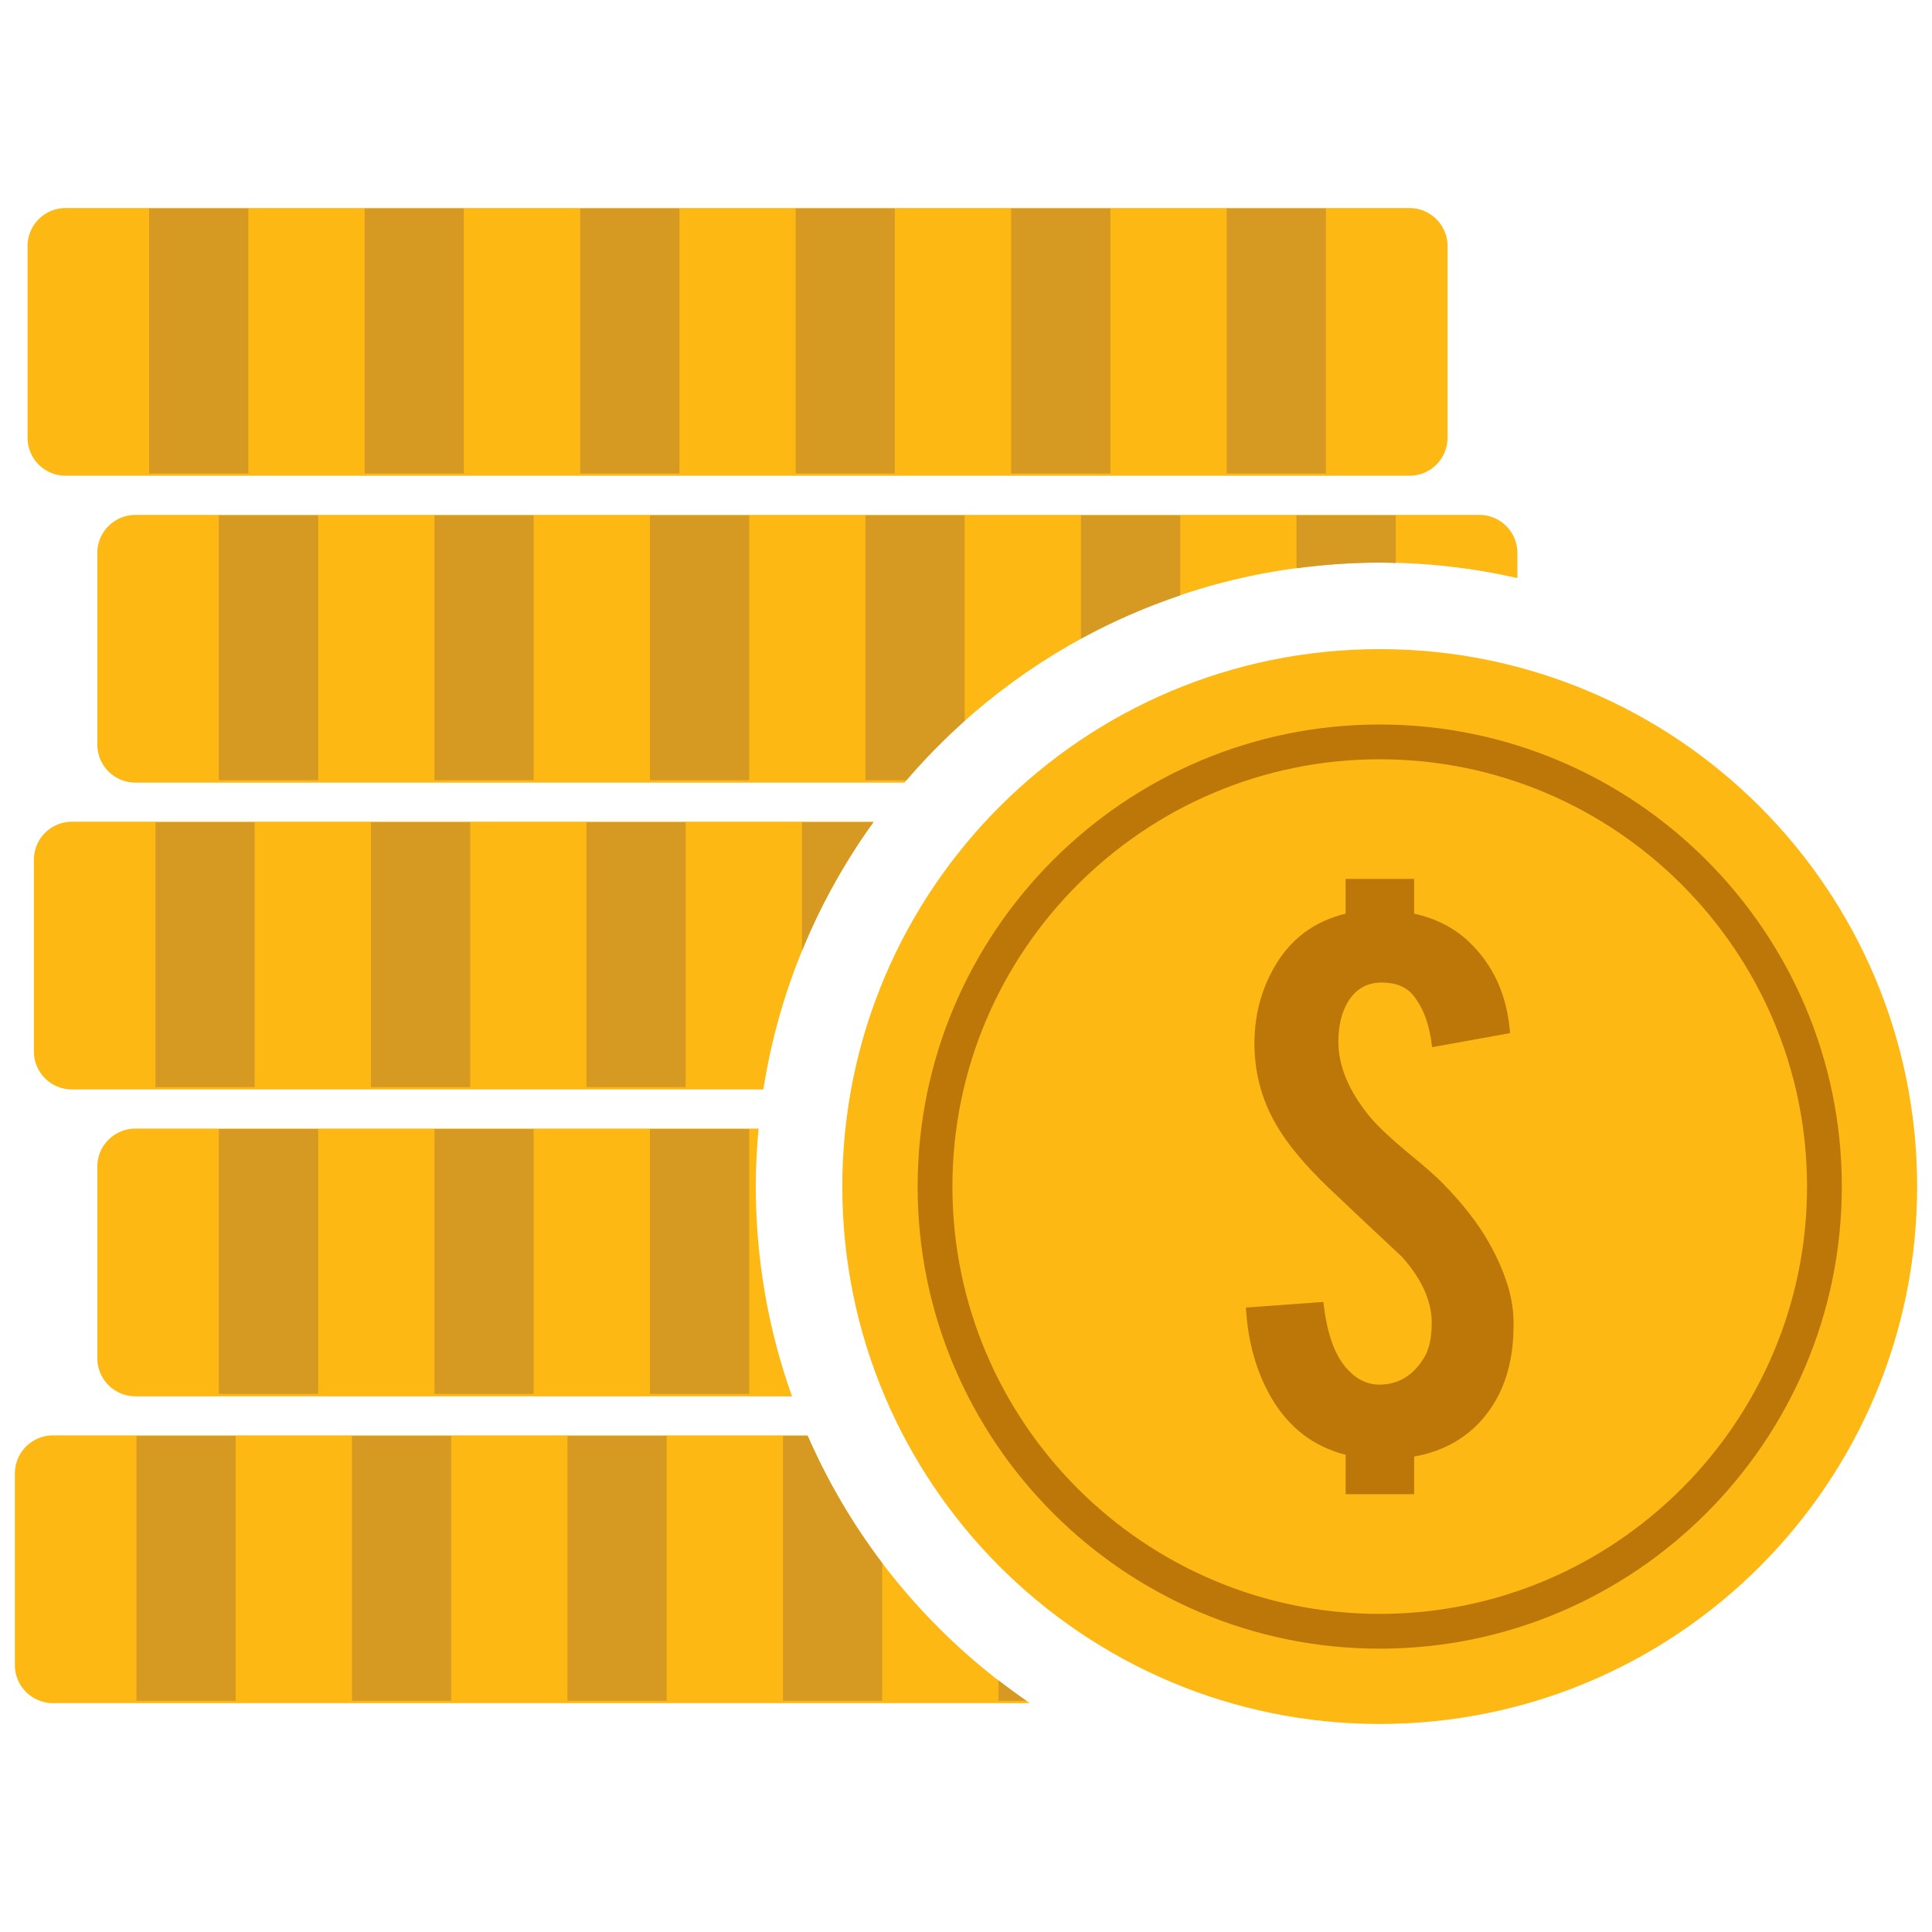 <?xml version="1.0" encoding="utf-8"?>
<!-- Generator: Adobe Illustrator 16.0.0, SVG Export Plug-In . SVG Version: 6.00 Build 0)  -->
<!DOCTYPE svg PUBLIC "-//W3C//DTD SVG 1.1//EN" "http://www.w3.org/Graphics/SVG/1.1/DTD/svg11.dtd">
<svg version="1.1" id="Layer_1" xmlns="http://www.w3.org/2000/svg" xmlns:xlink="http://www.w3.org/1999/xlink" x="0px" y="0px"
	 width="130px" height="130px" viewBox="0 0 130 130" enable-background="new 0 0 130 130" xml:space="preserve">
<rect fill="none" width="130" height="130"/>
<g>
	<g>
		<g>
			<path fill="#FDB813" d="M54.334,96.583H3.548C2.151,96.583,1,97.734,1,99.137v12.913c0,1.403,1.151,2.548,2.548,2.548h65.737
				C62.743,110.156,57.526,103.912,54.334,96.583z"/>
			<g>
				<rect x="9.183" y="96.621" fill="#D69A22" width="6.677" height="17.82"/>
				<rect x="23.687" y="96.621" fill="#D69A22" width="6.672" height="17.82"/>
				<rect x="38.186" y="96.621" fill="#D69A22" width="6.677" height="17.82"/>
				<path fill="#D69A22" d="M54.351,96.621h-1.666v17.82h6.676v-9.269C57.371,102.547,55.686,99.679,54.351,96.621z"/>
				<path fill="#D69A22" d="M67.189,113.068v1.373h1.876C68.426,114.002,67.803,113.542,67.189,113.068z"/>
			</g>
		</g>
		<g>
			<path fill="#FDB813" d="M50.855,79.843c0-1.316,0.068-2.616,0.187-3.903H9.103c-1.404,0-2.555,1.146-2.555,2.549v12.918
				c0,1.398,1.151,2.549,2.555,2.549h44.19C51.719,89.544,50.855,84.795,50.855,79.843z"/>
			<g>
				<rect x="14.73" y="75.972" fill="#D69A22" width="6.677" height="17.822"/>
				<rect x="29.235" y="75.972" fill="#D69A22" width="6.671" height="17.822"/>
				<rect x="43.734" y="75.972" fill="#D69A22" width="6.677" height="17.822"/>
			</g>
		</g>
		<g>
			<path fill="#FDB813" d="M58.792,55.291H4.828c-1.402,0-2.548,1.15-2.548,2.548v12.918c0,1.403,1.146,2.549,2.548,2.549h46.537
				C52.405,66.652,55.013,60.521,58.792,55.291z"/>
			<g>
				<rect x="10.462" y="55.328" fill="#D69A22" width="6.672" height="17.821"/>
				<rect x="24.961" y="55.328" fill="#D69A22" width="6.677" height="17.821"/>
				<rect x="39.46" y="55.328" fill="#D69A22" width="6.676" height="17.821"/>
				<path fill="#D69A22" d="M58.764,55.328h-4.8v8.654C55.225,60.896,56.842,57.996,58.764,55.328z"/>
			</g>
		</g>
		<g>
			<path fill="#FDB813" d="M92.835,37.856c3.186,0,6.284,0.366,9.267,1.039v-1.7c0-1.403-1.151-2.548-2.555-2.548H9.103
				c-1.404,0-2.555,1.146-2.555,2.548v12.913c0,1.403,1.151,2.554,2.555,2.554h51.75C68.553,43.607,80.02,37.856,92.835,37.856z"/>
			<g>
				<rect x="14.73" y="34.679" fill="#D69A22" width="6.677" height="17.821"/>
				<rect x="29.235" y="34.679" fill="#D69A22" width="6.671" height="17.821"/>
				<rect x="43.734" y="34.679" fill="#D69A22" width="6.677" height="17.821"/>
				<path fill="#D69A22" d="M64.91,48.504V34.679h-6.671V52.5h2.754C62.209,51.084,63.516,49.747,64.91,48.504z"/>
				<path fill="#D69A22" d="M79.415,40.061v-5.382h-6.678v8.296C74.857,41.816,77.093,40.845,79.415,40.061z"/>
				<path fill="#D69A22" d="M92.835,37.856c0.361,0,0.72,0.018,1.079,0.027v-3.205h-6.677v3.56
					C89.069,37.995,90.936,37.856,92.835,37.856z"/>
			</g>
		</g>
		<g>
			<path fill="#FDB813" d="M97.402,29.464c0,1.403-1.15,2.548-2.553,2.548H4.403c-1.403,0-2.549-1.146-2.549-2.548V16.546
				c0-1.397,1.146-2.548,2.549-2.548H94.85c1.402,0,2.553,1.15,2.553,2.548V29.464z"/>
			<g>
				<rect x="10.032" y="14.03" fill="#D69A22" width="6.677" height="17.827"/>
				<rect x="24.537" y="14.03" fill="#D69A22" width="6.671" height="17.827"/>
				<rect x="39.036" y="14.03" fill="#D69A22" width="6.677" height="17.827"/>
				<rect x="53.54" y="14.03" fill="#D69A22" width="6.671" height="17.827"/>
				<rect x="68.039" y="14.03" fill="#D69A22" width="6.677" height="17.827"/>
				<rect x="82.544" y="14.03" fill="#D69A22" width="6.671" height="17.827"/>
			</g>
		</g>
	</g>
	<g>
		<path fill="#FDB813" d="M129,79.843c0,19.972-16.189,36.159-36.165,36.159c-19.969,0-36.158-16.188-36.158-36.159
			s16.189-36.165,36.158-36.165C112.811,43.678,129,59.871,129,79.843z"/>
		<g>
			<path fill="#BC7708" d="M92.835,110.935c-17.144,0-31.089-13.948-31.089-31.092c0-17.144,13.945-31.092,31.089-31.092
				c17.147,0,31.096,13.948,31.096,31.092C123.931,96.986,109.982,110.935,92.835,110.935z M92.835,51.089
				c-15.853,0-28.75,12.899-28.75,28.753c0,15.854,12.898,28.754,28.75,28.754c15.856,0,28.757-12.9,28.757-28.754
				C121.592,63.989,108.691,51.089,92.835,51.089z"/>
		</g>
		<g>
			<path fill="#BC7708" d="M101.84,88.789c0.075,3.111-0.797,5.531-2.623,7.257c-1.094,1.021-2.448,1.672-4.062,1.962v2.532h-4.61
				v-2.65c-2.169-0.554-3.841-1.844-5.013-3.86c-0.998-1.73-1.566-3.747-1.699-6.047l5.215-0.377c0.231,2.134,0.777,3.65,1.64,4.554
				c0.657,0.709,1.406,1.043,2.247,1.006c1.194-0.038,2.143-0.618,2.855-1.759c0.362-0.553,0.548-1.354,0.548-2.387
				c0-1.483-0.672-2.968-2.019-4.468c-1.095-1.016-2.718-2.542-4.871-4.58c-1.669-1.597-2.876-3.053-3.626-4.381
				c-0.943-1.651-1.413-3.447-1.413-5.387c0-1.866,0.443-3.565,1.322-5.102c1.078-1.898,2.683-3.108,4.813-3.624V59.14h4.61v2.339
				c1.459,0.322,2.669,0.941,3.631,1.838c1.688,1.581,2.632,3.645,2.823,6.198l-5.247,0.947c-0.151-1.457-0.572-2.618-1.263-3.483
				c-0.463-0.576-1.172-0.866-2.133-0.866c-1.002,0-1.758,0.446-2.279,1.323c-0.421,0.715-0.631,1.602-0.631,2.655
				c0,1.65,0.709,3.338,2.131,5.069c0.519,0.613,1.315,1.371,2.391,2.273c1.271,1.038,2.115,1.78,2.535,2.222
				c1.345,1.381,2.372,2.709,3.082,3.973C101.254,85.515,101.8,87.229,101.84,88.789z"/>
		</g>
	</g>
</g>
</svg>
